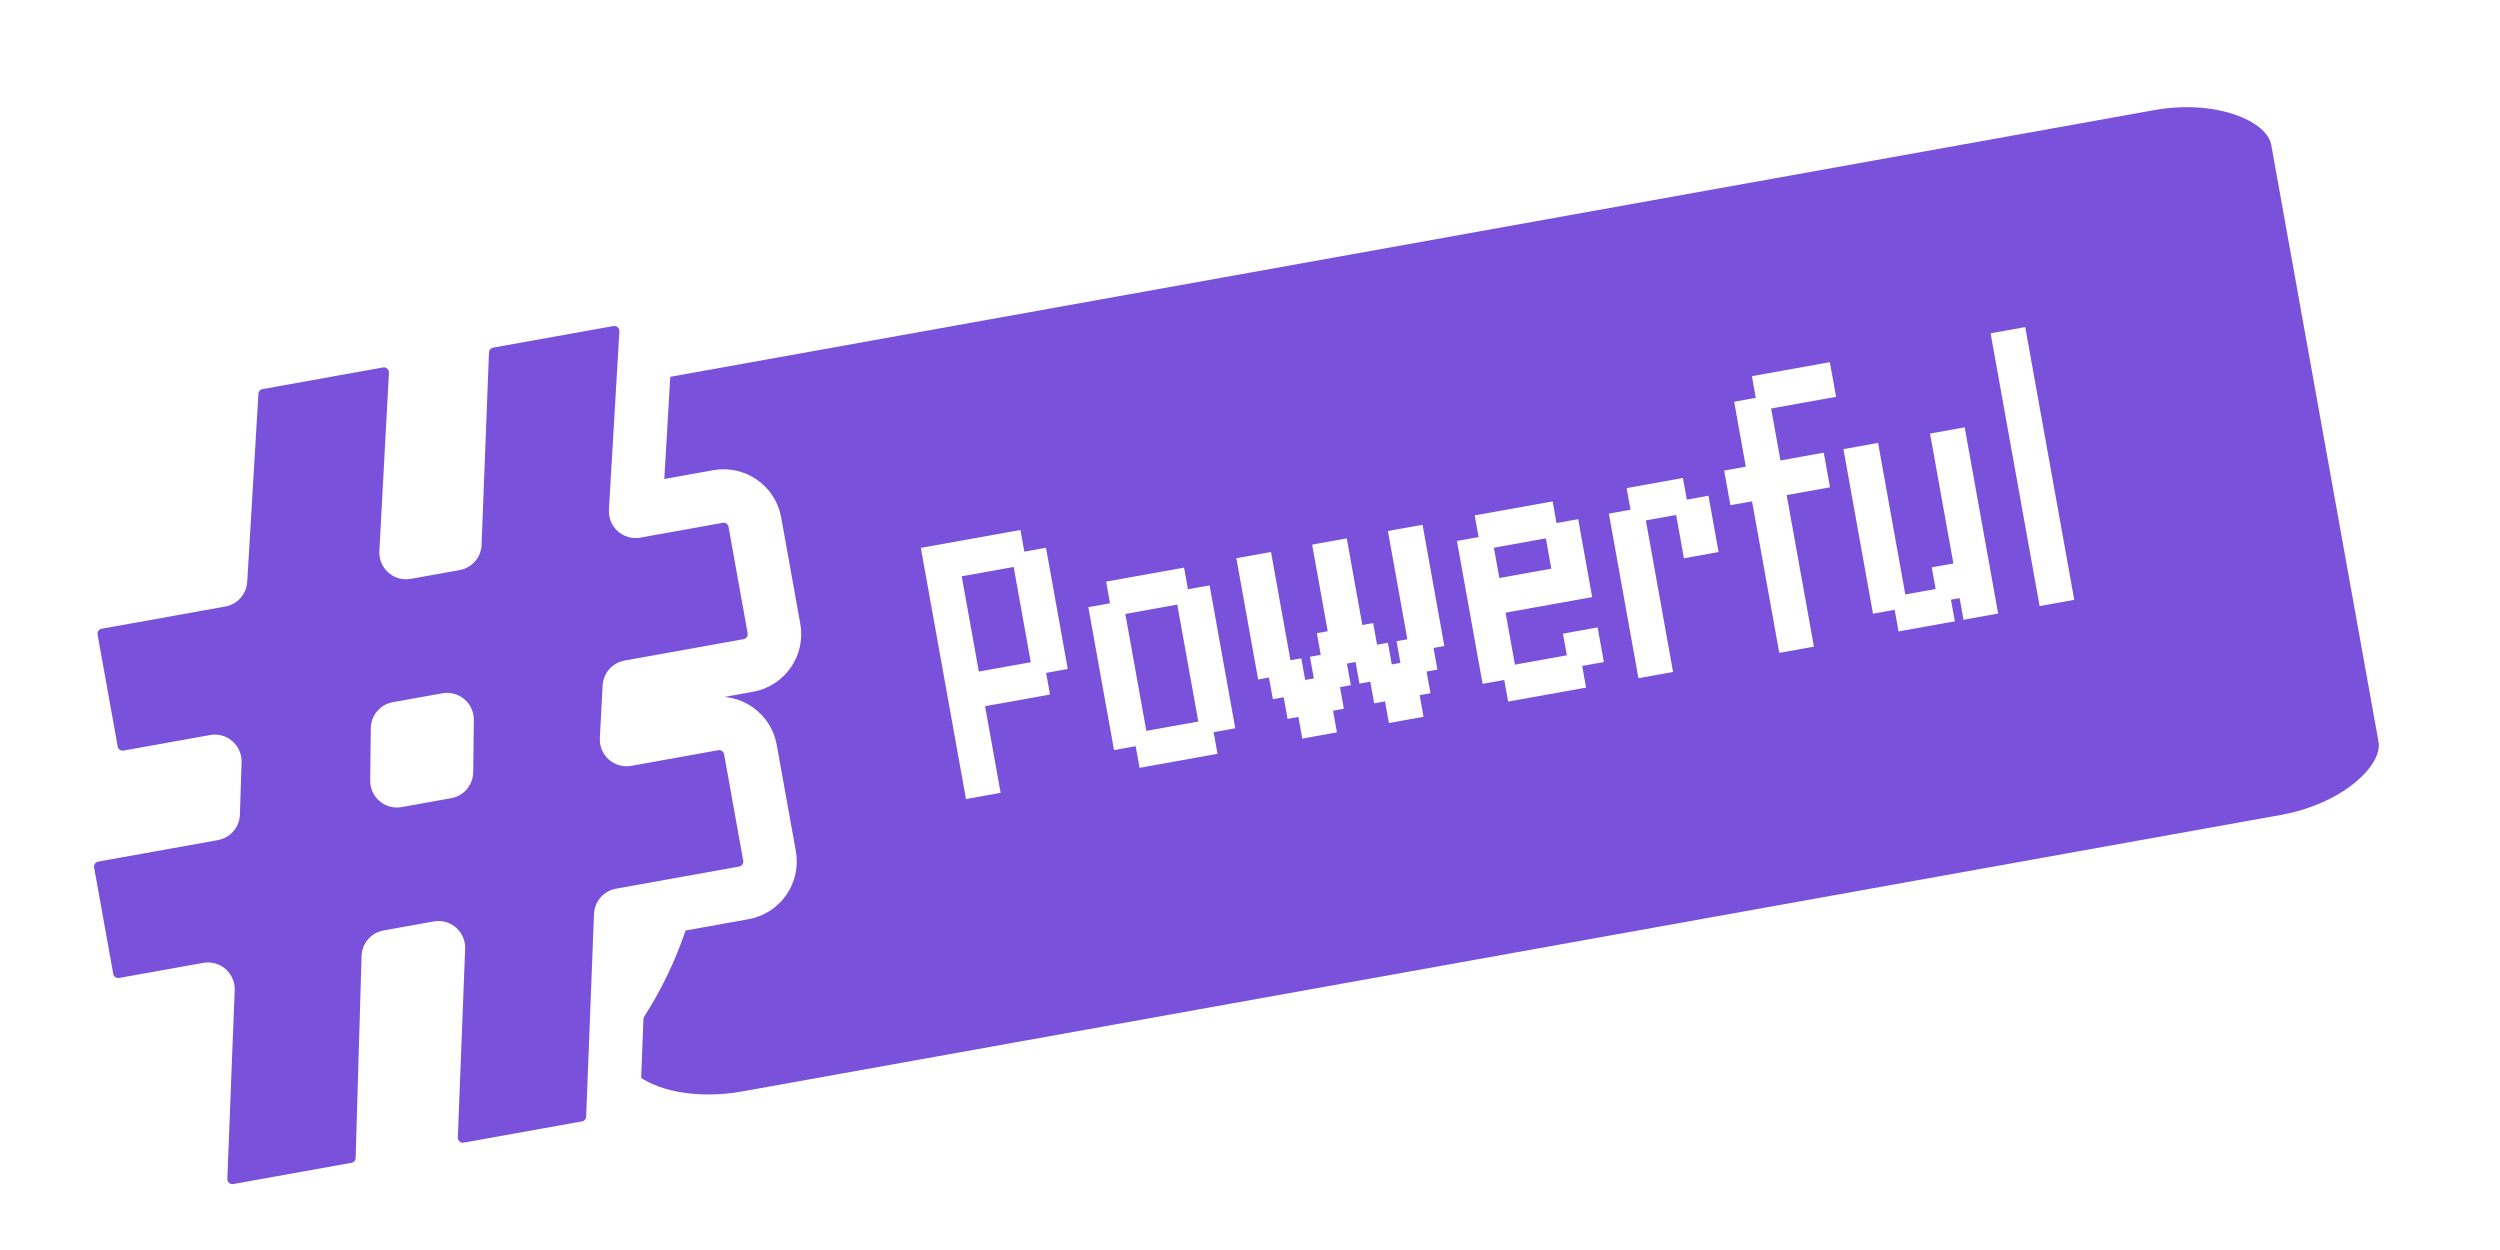 <svg width="108" height="54" viewBox="0 0 108 54" fill="none" xmlns="http://www.w3.org/2000/svg">
<g filter="url(#filter0_d_210_10969)">
<mask id="path-1-outside-1_210_10969" maskUnits="userSpaceOnUse" x="16.124" y="-2.484" width="92.88" height="55.741" fill="black">
<rect fill="white" x="16.124" y="-2.484" width="92.88" height="55.741"/>
<path d="M104.744 31.122C105.169 33.487 102.526 35.964 98.876 36.62L32.456 48.555C29.967 49.003 27.568 48.545 26.156 47.358C24.744 46.17 24.602 44.419 25.697 42.886C30.579 36.039 28.867 26.516 21.907 21.796C20.338 20.69 19.871 19.055 20.78 17.444C21.691 15.84 23.78 14.576 26.27 14.128L92.689 2.193C96.34 1.537 99.679 2.938 100.104 5.303L104.744 31.122Z"/>
</mask>
<path d="M104.744 31.122C105.169 33.487 102.526 35.964 98.876 36.62L32.456 48.555C29.967 49.003 27.568 48.545 26.156 47.358C24.744 46.17 24.602 44.419 25.697 42.886C30.579 36.039 28.867 26.516 21.907 21.796C20.338 20.69 19.871 19.055 20.78 17.444C21.691 15.84 23.78 14.576 26.27 14.128L92.689 2.193C96.34 1.537 99.679 2.938 100.104 5.303L104.744 31.122Z" fill="#7A51DA"/>
<path d="M104.744 31.122L106.734 30.764L104.744 31.122ZM98.876 36.62L98.518 34.63L98.876 36.62ZM32.456 48.555L32.814 50.545L32.456 48.555ZM26.156 47.358L24.855 48.905L24.855 48.905L26.156 47.358ZM20.78 17.444L19.022 16.447L19.02 16.451L20.78 17.444ZM26.27 14.128L26.627 16.118L26.27 14.128ZM92.689 2.193L92.331 0.203L92.689 2.193ZM100.104 5.303L98.114 5.661L100.104 5.303ZM104.744 31.122L102.754 31.48C102.804 31.757 102.719 32.322 101.956 33.036C101.214 33.732 100.012 34.361 98.518 34.63L98.876 36.62L99.233 38.609C101.389 38.222 103.335 37.285 104.72 35.987C106.085 34.708 107.109 32.852 106.734 30.764L104.744 31.122ZM98.876 36.62L98.518 34.63L32.099 46.566L32.456 48.555L32.814 50.545L99.233 38.609L98.876 36.62ZM32.456 48.555L32.099 46.566C29.971 46.948 28.256 46.483 27.457 45.811L26.156 47.358L24.855 48.905C26.879 50.608 29.962 51.057 32.814 50.545L32.456 48.555ZM26.156 47.358L27.457 45.811C27.116 45.524 27.018 45.258 26.998 45.057C26.978 44.841 27.031 44.497 27.342 44.062L25.697 42.886L24.053 41.71C23.269 42.807 22.845 44.106 22.974 45.446C23.105 46.8 23.784 48.005 24.855 48.905L26.156 47.358ZM21.907 21.796L23.072 20.144C22.59 19.804 22.421 19.488 22.368 19.289C22.321 19.112 22.313 18.841 22.541 18.438L20.78 17.444L19.02 16.451C18.338 17.659 18.11 19.01 18.461 20.33C18.806 21.627 19.655 22.682 20.743 23.448L21.907 21.796ZM20.78 17.444L22.539 18.442C23.054 17.533 24.499 16.5 26.627 16.118L26.27 14.128L25.912 12.139C23.061 12.651 20.327 14.146 19.022 16.447L20.78 17.444ZM26.27 14.128L26.627 16.118L93.046 4.182L92.689 2.193L92.331 0.203L25.912 12.139L26.27 14.128ZM92.689 2.193L93.046 4.182C94.541 3.914 95.886 4.086 96.824 4.479C97.788 4.884 98.064 5.383 98.114 5.661L100.104 5.303L102.094 4.946C101.719 2.858 100.113 1.474 98.388 0.751C96.637 0.016 94.488 -0.185 92.331 0.203L92.689 2.193ZM100.104 5.303L98.114 5.661L102.754 31.48L104.744 31.122L106.734 30.764L102.094 4.946L100.104 5.303ZM25.697 42.886L27.344 44.059C32.884 36.288 30.941 25.479 23.042 20.123L21.907 21.796L20.773 23.469C26.793 27.552 28.274 35.789 24.051 41.712L25.697 42.886Z" fill="white" mask="url(#path-1-outside-1_210_10969)"/>
</g>
<path d="M16.342 14.737C17.213 14.581 18.002 15.278 17.955 16.162L17.542 23.87L19.649 23.492L19.97 15.181L19.98 15.061C20.054 14.471 20.505 13.989 21.099 13.882L26.296 12.948C27.171 12.791 27.962 13.493 27.91 14.38L27.459 22.088L31.016 21.449C31.762 21.315 32.476 21.811 32.61 22.558L33.436 27.154C33.57 27.9 33.074 28.614 32.328 28.748L27.186 29.672L27.067 31.947L30.823 31.272C31.57 31.137 32.283 31.634 32.418 32.38L33.244 36.977C33.378 37.724 32.882 38.438 32.135 38.572L26.815 39.528L26.476 48.282C26.451 48.926 25.982 49.467 25.347 49.581L20.239 50.499C19.376 50.654 18.59 49.97 18.624 49.094L18.94 40.943L16.774 41.332L16.518 50.059C16.499 50.708 16.028 51.255 15.389 51.37L10.282 52.288C9.419 52.443 8.634 51.76 8.667 50.883L8.984 42.732L5.349 43.385C4.603 43.519 3.889 43.023 3.755 42.277L2.929 37.679C2.795 36.933 3.291 36.219 4.038 36.085L9.209 35.156L9.281 32.89L5.542 33.562C4.795 33.696 4.082 33.199 3.947 32.453L3.079 27.619C2.945 26.873 3.441 26.159 4.187 26.025L9.527 25.066L10.011 16.942L10.023 16.824C10.108 16.245 10.554 15.777 11.139 15.672L16.342 14.737ZM17.147 33.729L19.288 33.345L19.314 31.087L17.173 31.471L17.147 33.729Z" fill="#7A51DA" stroke="white" stroke-width="2.31" stroke-linejoin="round"/>
<path d="M41.73 34.519C41.73 34.519 41.717 34.443 41.69 34.292L41.596 33.77L41.502 33.248L41.461 33.022L41.687 32.981L42.21 32.888L42.732 32.794L42.958 32.753C42.958 32.753 42.971 32.828 42.998 32.979L43.092 33.501L43.186 34.024L43.227 34.25C43.227 34.25 43.151 34.263 43.001 34.29L42.479 34.384L41.956 34.478L41.73 34.519ZM41.562 33.583C41.562 33.583 41.549 33.508 41.522 33.357L41.428 32.835L41.334 32.313L41.293 32.087L41.519 32.046L42.042 31.952L42.564 31.858L42.79 31.818C42.79 31.818 42.803 31.893 42.83 32.044L42.924 32.566L43.018 33.088L43.059 33.314C43.059 33.314 42.983 33.328 42.833 33.355L42.31 33.449L41.788 33.543L41.562 33.583ZM41.394 32.648C41.394 32.648 41.381 32.573 41.353 32.422L41.26 31.9L41.166 31.378L41.125 31.151L41.351 31.111L41.873 31.017L42.396 30.923L42.622 30.883C42.622 30.883 42.635 30.958 42.662 31.109L42.756 31.631L42.85 32.153L42.891 32.379C42.891 32.379 42.815 32.393 42.665 32.42L42.142 32.514L41.62 32.607L41.394 32.648ZM41.226 31.713C41.226 31.713 41.212 31.637 41.185 31.487L41.092 30.964L40.998 30.442L40.957 30.216L41.183 30.175L41.705 30.082L42.228 29.988L42.454 29.947C42.454 29.947 42.467 30.023 42.494 30.173L42.588 30.695L42.682 31.218L42.723 31.444C42.723 31.444 42.647 31.457 42.496 31.484L41.974 31.578L41.452 31.672L41.226 31.713ZM41.058 30.777C41.058 30.777 41.044 30.702 41.017 30.551L40.923 30.029L40.83 29.507L40.789 29.281L41.015 29.24L41.537 29.146L42.059 29.052L42.286 29.012C42.286 29.012 42.299 29.087 42.326 29.238L42.42 29.76L42.514 30.282L42.554 30.508C42.554 30.508 42.479 30.522 42.328 30.549L41.806 30.643L41.284 30.737L41.058 30.777ZM41.993 30.609C41.993 30.609 41.98 30.534 41.953 30.383L41.859 29.861L41.765 29.339L41.724 29.113L41.95 29.072L42.473 28.978L42.995 28.884L43.221 28.844C43.221 28.844 43.234 28.919 43.261 29.07L43.355 29.592L43.449 30.114L43.49 30.34C43.49 30.34 43.414 30.354 43.264 30.381L42.742 30.475L42.219 30.569L41.993 30.609ZM42.929 30.441C42.929 30.441 42.915 30.366 42.888 30.215L42.794 29.693L42.7 29.171L42.66 28.945L42.886 28.904L43.408 28.81L43.93 28.716L44.156 28.676C44.156 28.676 44.17 28.751 44.197 28.902L44.291 29.424L44.385 29.946L44.425 30.172C44.425 30.172 44.35 30.186 44.199 30.213L43.677 30.307L43.155 30.401L42.929 30.441ZM43.864 30.273C43.864 30.273 43.85 30.198 43.823 30.047L43.73 29.525L43.636 29.003L43.595 28.777L43.821 28.736L44.343 28.642L44.865 28.548L45.092 28.508C45.092 28.508 45.105 28.583 45.132 28.734L45.226 29.256L45.32 29.778L45.36 30.004C45.36 30.004 45.285 30.018 45.134 30.045L44.612 30.139L44.09 30.233L43.864 30.273ZM40.89 29.842C40.89 29.842 40.876 29.767 40.849 29.616L40.755 29.094L40.662 28.572L40.621 28.346L40.847 28.305L41.369 28.211L41.892 28.117L42.117 28.077C42.117 28.077 42.131 28.152 42.158 28.303L42.252 28.825L42.346 29.347L42.386 29.573C42.386 29.573 42.311 29.587 42.16 29.614L41.638 29.708L41.116 29.801L40.89 29.842ZM44.631 29.17C44.631 29.17 44.618 29.094 44.59 28.944L44.497 28.422L44.403 27.899L44.362 27.673L44.588 27.633L45.111 27.539L45.633 27.445L45.859 27.404C45.859 27.404 45.872 27.48 45.899 27.63L45.993 28.153L46.087 28.675L46.128 28.901C46.128 28.901 46.052 28.914 45.902 28.941L45.379 29.035L44.857 29.129L44.631 29.17ZM40.722 28.907C40.722 28.907 40.708 28.831 40.681 28.681L40.587 28.159L40.493 27.636L40.453 27.41L40.679 27.37L41.201 27.276L41.723 27.182L41.949 27.141C41.949 27.141 41.963 27.217 41.99 27.367L42.084 27.89L42.178 28.412L42.218 28.638C42.218 28.638 42.143 28.651 41.992 28.678L41.47 28.772L40.948 28.866L40.722 28.907ZM44.463 28.234C44.463 28.234 44.45 28.159 44.422 28.008L44.329 27.486L44.235 26.964L44.194 26.738L44.42 26.697L44.942 26.604L45.465 26.51L45.691 26.469C45.691 26.469 45.704 26.544 45.731 26.695L45.825 27.217L45.919 27.739L45.96 27.965C45.96 27.965 45.884 27.979 45.733 28.006L45.211 28.1L44.689 28.194L44.463 28.234ZM40.554 27.971C40.554 27.971 40.54 27.896 40.513 27.745L40.419 27.223L40.325 26.701L40.285 26.475L40.511 26.434L41.033 26.34L41.555 26.247L41.781 26.206C41.781 26.206 41.795 26.281 41.822 26.432L41.916 26.954L42.01 27.477L42.05 27.703C42.05 27.703 41.975 27.716 41.824 27.743L41.302 27.837L40.78 27.931L40.554 27.971ZM44.295 27.299C44.295 27.299 44.282 27.224 44.254 27.073L44.16 26.551L44.067 26.029L44.026 25.803L44.252 25.762L44.774 25.668L45.297 25.574L45.523 25.534C45.523 25.534 45.536 25.609 45.563 25.76L45.657 26.282L45.751 26.804L45.791 27.03C45.791 27.03 45.716 27.044 45.566 27.071L45.043 27.165L44.521 27.259L44.295 27.299ZM40.386 27.036C40.386 27.036 40.372 26.961 40.345 26.81L40.251 26.288L40.157 25.766L40.117 25.54L40.343 25.499L40.865 25.405L41.387 25.311L41.613 25.271C41.613 25.271 41.627 25.346 41.654 25.497L41.748 26.019L41.842 26.541L41.882 26.767C41.882 26.767 41.807 26.781 41.656 26.808L41.134 26.902L40.612 26.995L40.386 27.036ZM44.127 26.364C44.127 26.364 44.113 26.288 44.086 26.138L43.992 25.616L43.899 25.093L43.858 24.867L44.084 24.827L44.606 24.733L45.129 24.639L45.355 24.598C45.355 24.598 45.368 24.674 45.395 24.824L45.489 25.347L45.583 25.869L45.623 26.095C45.623 26.095 45.548 26.108 45.397 26.136L44.875 26.229L44.353 26.323L44.127 26.364ZM40.218 26.101C40.218 26.101 40.204 26.026 40.177 25.875L40.083 25.353L39.989 24.83L39.949 24.604L40.175 24.564L40.697 24.47L41.219 24.376L41.445 24.335C41.445 24.335 41.459 24.411 41.486 24.561L41.58 25.084L41.673 25.606L41.714 25.832C41.714 25.832 41.639 25.845 41.488 25.872L40.966 25.966L40.444 26.06L40.218 26.101ZM43.959 25.428C43.959 25.428 43.945 25.353 43.918 25.203L43.824 24.68L43.73 24.158L43.69 23.932L43.916 23.891L44.438 23.798L44.96 23.704L45.186 23.663C45.186 23.663 45.2 23.738 45.227 23.889L45.321 24.411L45.415 24.934L45.455 25.16C45.455 25.16 45.38 25.173 45.229 25.2L44.707 25.294L44.185 25.388L43.959 25.428ZM40.05 25.166C40.05 25.166 40.036 25.09 40.009 24.939L39.915 24.417L39.821 23.895L39.781 23.669L40.007 23.628L40.529 23.535L41.051 23.441L41.277 23.4C41.277 23.4 41.291 23.475 41.318 23.626L41.412 24.148L41.505 24.671L41.546 24.897C41.546 24.897 41.471 24.91 41.32 24.937L40.798 25.031L40.276 25.125L40.05 25.166ZM40.985 24.997C40.985 24.997 40.971 24.922 40.944 24.771L40.85 24.249L40.757 23.727L40.716 23.501L40.942 23.46L41.464 23.366L41.986 23.273L42.212 23.232C42.212 23.232 42.226 23.307 42.253 23.458L42.347 23.98L42.441 24.503L42.481 24.729C42.481 24.729 42.406 24.742 42.255 24.769L41.733 24.863L41.211 24.957L40.985 24.997ZM41.92 24.829C41.92 24.829 41.907 24.754 41.88 24.603L41.786 24.081L41.692 23.559L41.651 23.333L41.877 23.292L42.4 23.198L42.922 23.105L43.148 23.064C43.148 23.064 43.161 23.139 43.188 23.29L43.282 23.812L43.376 24.334L43.417 24.56C43.417 24.56 43.341 24.574 43.191 24.601L42.668 24.695L42.146 24.789L41.92 24.829ZM42.855 24.661C42.855 24.661 42.842 24.586 42.815 24.435L42.721 23.913L42.627 23.391L42.587 23.165L42.813 23.124L43.335 23.03L43.857 22.936L44.083 22.896C44.083 22.896 44.097 22.971 44.124 23.122L44.218 23.644L44.311 24.166L44.352 24.392C44.352 24.392 44.277 24.406 44.126 24.433L43.604 24.527L43.081 24.621L42.855 24.661ZM49.229 33.171C49.229 33.171 49.216 33.096 49.189 32.945L49.095 32.423L49.001 31.901L48.961 31.674L49.187 31.634L49.709 31.54L50.231 31.446L50.457 31.405C50.457 31.405 50.471 31.481 50.498 31.632L50.591 32.154L50.685 32.676L50.726 32.902C50.726 32.902 50.651 32.916 50.5 32.943L49.978 33.036L49.455 33.13L49.229 33.171ZM50.165 33.003C50.165 33.003 50.151 32.928 50.124 32.777L50.03 32.255L49.936 31.732L49.896 31.506L50.122 31.466L50.644 31.372L51.166 31.278L51.392 31.238C51.392 31.238 51.406 31.313 51.433 31.463L51.527 31.986L51.621 32.508L51.661 32.734C51.661 32.734 51.586 32.748 51.435 32.775L50.913 32.868L50.391 32.962L50.165 33.003ZM51.1 32.835C51.1 32.835 51.087 32.76 51.059 32.609L50.966 32.087L50.872 31.564L50.831 31.338L51.057 31.298L51.579 31.204L52.102 31.11L52.328 31.069C52.328 31.069 52.341 31.145 52.368 31.295L52.462 31.818L52.556 32.34L52.596 32.566C52.596 32.566 52.521 32.579 52.37 32.606L51.848 32.7L51.326 32.794L51.1 32.835ZM48.126 32.404C48.126 32.404 48.112 32.328 48.085 32.178L47.992 31.655L47.898 31.133L47.857 30.907L48.083 30.867L48.605 30.773L49.128 30.679L49.354 30.638C49.354 30.638 49.367 30.714 49.394 30.864L49.488 31.387L49.582 31.909L49.623 32.135C49.623 32.135 49.547 32.148 49.397 32.175L48.874 32.269L48.352 32.363L48.126 32.404ZM51.867 31.731C51.867 31.731 51.854 31.656 51.827 31.505L51.733 30.983L51.639 30.461L51.598 30.235L51.824 30.194L52.347 30.101L52.869 30.007L53.095 29.966C53.095 29.966 53.108 30.041 53.135 30.192L53.229 30.714L53.323 31.236L53.364 31.462C53.364 31.462 53.288 31.476 53.138 31.503L52.615 31.597L52.093 31.691L51.867 31.731ZM47.958 31.468C47.958 31.468 47.944 31.393 47.917 31.242L47.824 30.72L47.73 30.198L47.689 29.972L47.915 29.931L48.437 29.837L48.959 29.744L49.185 29.703C49.185 29.703 49.199 29.778 49.226 29.929L49.32 30.451L49.414 30.974L49.454 31.2C49.454 31.2 49.379 31.213 49.228 31.24L48.706 31.334L48.184 31.428L47.958 31.468ZM51.699 30.796C51.699 30.796 51.686 30.721 51.659 30.57L51.565 30.048L51.471 29.526L51.43 29.3L51.656 29.259L52.178 29.165L52.701 29.071L52.927 29.031C52.927 29.031 52.94 29.106 52.967 29.257L53.061 29.779L53.155 30.301L53.196 30.527C53.196 30.527 53.12 30.541 52.97 30.568L52.447 30.662L51.925 30.756L51.699 30.796ZM47.79 30.533C47.79 30.533 47.776 30.458 47.749 30.307L47.655 29.785L47.562 29.263L47.521 29.037L47.747 28.996L48.269 28.902L48.791 28.808L49.017 28.768C49.017 28.768 49.031 28.843 49.058 28.994L49.152 29.516L49.246 30.038L49.286 30.264C49.286 30.264 49.211 30.278 49.06 30.305L48.538 30.399L48.016 30.492L47.79 30.533ZM51.531 29.861C51.531 29.861 51.518 29.785 51.49 29.635L51.397 29.113L51.303 28.59L51.262 28.364L51.488 28.324L52.01 28.23L52.533 28.136L52.759 28.095C52.759 28.095 52.772 28.171 52.799 28.321L52.893 28.844L52.987 29.366L53.028 29.592C53.028 29.592 52.952 29.605 52.802 29.633L52.279 29.726L51.757 29.82L51.531 29.861ZM47.622 29.598C47.622 29.598 47.608 29.523 47.581 29.372L47.487 28.85L47.394 28.327L47.353 28.101L47.579 28.061L48.101 27.967L48.623 27.873L48.849 27.832C48.849 27.832 48.863 27.908 48.89 28.058L48.984 28.581L49.078 29.103L49.118 29.329C49.118 29.329 49.043 29.342 48.892 29.369L48.37 29.463L47.848 29.557L47.622 29.598ZM51.363 28.925C51.363 28.925 51.349 28.85 51.322 28.7L51.229 28.177L51.135 27.655L51.094 27.429L51.32 27.388L51.842 27.295L52.365 27.201L52.591 27.16C52.591 27.16 52.604 27.235 52.631 27.386L52.725 27.908L52.819 28.43L52.859 28.657C52.859 28.657 52.784 28.67 52.633 28.697L52.111 28.791L51.589 28.885L51.363 28.925ZM47.454 28.663C47.454 28.663 47.44 28.587 47.413 28.436L47.319 27.914L47.225 27.392L47.185 27.166L47.411 27.125L47.933 27.032L48.455 26.938L48.681 26.897C48.681 26.897 48.695 26.972 48.722 27.123L48.816 27.645L48.91 28.168L48.95 28.394C48.95 28.394 48.875 28.407 48.724 28.434L48.202 28.528L47.68 28.622L47.454 28.663ZM51.195 27.99C51.195 27.99 51.181 27.915 51.154 27.764L51.06 27.242L50.967 26.72L50.926 26.494L51.152 26.453L51.674 26.359L52.197 26.265L52.422 26.225C52.422 26.225 52.436 26.3 52.463 26.451L52.557 26.973L52.651 27.495L52.691 27.721C52.691 27.721 52.616 27.735 52.465 27.762L51.943 27.856L51.421 27.95L51.195 27.99ZM47.286 27.727C47.286 27.727 47.272 27.652 47.245 27.501L47.151 26.979L47.057 26.457L47.017 26.231L47.243 26.19L47.765 26.096L48.287 26.002L48.513 25.962C48.513 25.962 48.527 26.037 48.554 26.188L48.648 26.71L48.742 27.232L48.782 27.458C48.782 27.458 48.707 27.472 48.556 27.499L48.034 27.593L47.512 27.687L47.286 27.727ZM51.027 27.055C51.027 27.055 51.013 26.98 50.986 26.829L50.892 26.307L50.799 25.784L50.758 25.558L50.984 25.518L51.506 25.424L52.028 25.33L52.254 25.29C52.254 25.29 52.268 25.365 52.295 25.515L52.389 26.038L52.483 26.56L52.523 26.786C52.523 26.786 52.448 26.799 52.297 26.827L51.775 26.92L51.253 27.014L51.027 27.055ZM48.053 26.624C48.053 26.624 48.039 26.549 48.012 26.398L47.918 25.876L47.825 25.353L47.784 25.127L48.01 25.087L48.532 24.993L49.054 24.899L49.28 24.858C49.28 24.858 49.294 24.934 49.321 25.084L49.415 25.607L49.509 26.129L49.549 26.355C49.549 26.355 49.474 26.368 49.323 26.395L48.801 26.489L48.279 26.583L48.053 26.624ZM48.988 26.456C48.988 26.456 48.975 26.38 48.948 26.23L48.854 25.707L48.76 25.185L48.719 24.959L48.945 24.919L49.468 24.825L49.99 24.731L50.216 24.69C50.216 24.69 50.229 24.766 50.256 24.916L50.35 25.439L50.444 25.961L50.485 26.187C50.485 26.187 50.409 26.2 50.259 26.227L49.736 26.321L49.214 26.415L48.988 26.456ZM49.923 26.288C49.923 26.288 49.91 26.212 49.883 26.062L49.789 25.539L49.695 25.017L49.655 24.791L49.881 24.751L50.403 24.657L50.925 24.563L51.151 24.522C51.151 24.522 51.165 24.598 51.192 24.748L51.285 25.27L51.379 25.793L51.42 26.019C51.42 26.019 51.345 26.032 51.194 26.059L50.672 26.153L50.15 26.247L49.923 26.288ZM56.259 31.908C56.259 31.908 56.245 31.832 56.218 31.682L56.125 31.16L56.031 30.637L55.99 30.411L56.216 30.371L56.738 30.277L57.261 30.183L57.487 30.142C57.487 30.142 57.5 30.218 57.527 30.368L57.621 30.89L57.715 31.413L57.755 31.639C57.755 31.639 57.68 31.652 57.529 31.679L57.007 31.773L56.485 31.867L56.259 31.908ZM60 31.235C60 31.235 59.987 31.16 59.96 31.009L59.866 30.487L59.772 29.965L59.731 29.739L59.957 29.698L60.48 29.605L61.002 29.511L61.228 29.47C61.228 29.47 61.241 29.545 61.268 29.696L61.362 30.218L61.456 30.741L61.497 30.966C61.497 30.966 61.421 30.98 61.271 31.007L60.748 31.101L60.226 31.195L60 31.235ZM55.623 31.056C55.623 31.056 55.61 30.981 55.583 30.83L55.489 30.308L55.395 29.786L55.354 29.56L55.58 29.519L56.103 29.425L56.625 29.332L56.851 29.291C56.851 29.291 56.864 29.366 56.892 29.517L56.985 30.039L57.079 30.561L57.12 30.788C57.12 30.788 57.044 30.801 56.894 30.828L56.372 30.922L55.849 31.016L55.623 31.056ZM56.559 30.888C56.559 30.888 56.545 30.813 56.518 30.662L56.424 30.14L56.33 29.618L56.29 29.392L56.516 29.351L57.038 29.257L57.56 29.164L57.786 29.123C57.786 29.123 57.8 29.198 57.827 29.349L57.921 29.871L58.014 30.393L58.055 30.619C58.055 30.619 57.98 30.633 57.829 30.66L57.307 30.754L56.785 30.848L56.559 30.888ZM59.364 30.384C59.364 30.384 59.351 30.309 59.324 30.158L59.23 29.636L59.136 29.114L59.096 28.888L59.322 28.847L59.844 28.753L60.366 28.659L60.592 28.619C60.592 28.619 60.606 28.694 60.633 28.845L60.727 29.367L60.82 29.889L60.861 30.115C60.861 30.115 60.786 30.129 60.635 30.156L60.113 30.25L59.591 30.343L59.364 30.384ZM60.3 30.216C60.3 30.216 60.286 30.141 60.259 29.99L60.165 29.468L60.072 28.946L60.031 28.72L60.257 28.679L60.779 28.585L61.301 28.491L61.527 28.451C61.527 28.451 61.541 28.526 61.568 28.677L61.662 29.199L61.756 29.721L61.796 29.947C61.796 29.947 61.721 29.961 61.57 29.988L61.048 30.082L60.526 30.175L60.3 30.216ZM54.988 30.205C54.988 30.205 54.974 30.13 54.947 29.979L54.853 29.457L54.759 28.935L54.719 28.709L54.945 28.668L55.467 28.574L55.989 28.48L56.215 28.44C56.215 28.44 56.229 28.515 56.256 28.666L56.35 29.188L56.443 29.71L56.484 29.936C56.484 29.936 56.409 29.95 56.258 29.977L55.736 30.071L55.214 30.165L54.988 30.205ZM56.858 29.869C56.858 29.869 56.845 29.794 56.818 29.643L56.724 29.121L56.63 28.599L56.589 28.372L56.815 28.332L57.337 28.238L57.86 28.144L58.086 28.104C58.086 28.104 58.099 28.179 58.126 28.33L58.22 28.852L58.314 29.374L58.355 29.6C58.355 29.6 58.279 29.614 58.129 29.641L57.606 29.735L57.084 29.828L56.858 29.869ZM58.729 29.533C58.729 29.533 58.715 29.457 58.688 29.307L58.594 28.785L58.501 28.262L58.46 28.036L58.686 27.996L59.208 27.902L59.73 27.808L59.956 27.767C59.956 27.767 59.97 27.843 59.997 27.994L60.091 28.516L60.185 29.038L60.225 29.264C60.225 29.264 60.15 29.277 59.999 29.305L59.477 29.398L58.955 29.492L58.729 29.533ZM60.599 29.197C60.599 29.197 60.586 29.121 60.559 28.971L60.465 28.448L60.371 27.926L60.331 27.7L60.556 27.66L61.079 27.566L61.601 27.472L61.827 27.431C61.827 27.431 61.84 27.507 61.868 27.657L61.961 28.18L62.055 28.702L62.096 28.928C62.096 28.928 62.021 28.941 61.87 28.968L61.348 29.062L60.825 29.156L60.599 29.197ZM54.352 29.354C54.352 29.354 54.338 29.279 54.311 29.128L54.217 28.606L54.123 28.084L54.083 27.857L54.309 27.817L54.831 27.723L55.353 27.629L55.579 27.588C55.579 27.588 55.593 27.664 55.62 27.814L55.714 28.337L55.808 28.859L55.848 29.085C55.848 29.085 55.773 29.099 55.622 29.126L55.1 29.22L54.578 29.313L54.352 29.354ZM57.158 28.85C57.158 28.85 57.144 28.774 57.117 28.624L57.023 28.101L56.929 27.579L56.889 27.353L57.115 27.313L57.637 27.219L58.159 27.125L58.385 27.084C58.385 27.084 58.399 27.16 58.426 27.31L58.52 27.832L58.614 28.355L58.654 28.581C58.654 28.581 58.579 28.594 58.428 28.621L57.906 28.715L57.384 28.809L57.158 28.85ZM58.093 28.682C58.093 28.682 58.08 28.606 58.053 28.456L57.959 27.933L57.865 27.411L57.824 27.185L58.05 27.145L58.572 27.051L59.095 26.957L59.321 26.916C59.321 26.916 59.334 26.991 59.361 27.142L59.455 27.664L59.549 28.187L59.59 28.413C59.59 28.413 59.514 28.426 59.364 28.453L58.841 28.547L58.319 28.641L58.093 28.682ZM60.899 28.177C60.899 28.177 60.885 28.102 60.858 27.951L60.764 27.429L60.671 26.907L60.63 26.681L60.856 26.64L61.378 26.546L61.901 26.453L62.127 26.412C62.127 26.412 62.14 26.487 62.167 26.638L62.261 27.16L62.355 27.682L62.395 27.909C62.395 27.909 62.32 27.922 62.169 27.949L61.647 28.043L61.125 28.137L60.899 28.177ZM54.184 28.419C54.184 28.419 54.17 28.343 54.143 28.193L54.049 27.67L53.956 27.148L53.915 26.922L54.141 26.881L54.663 26.788L55.185 26.694L55.411 26.653C55.411 26.653 55.425 26.729 55.452 26.879L55.546 27.401L55.64 27.924L55.68 28.15C55.68 28.15 55.605 28.163 55.454 28.19L54.932 28.284L54.41 28.378L54.184 28.419ZM57.457 27.83C57.457 27.83 57.444 27.755 57.417 27.604L57.323 27.082L57.229 26.56L57.188 26.334L57.414 26.293L57.937 26.199L58.459 26.105L58.685 26.065C58.685 26.065 58.698 26.14 58.725 26.291L58.819 26.813L58.913 27.335L58.954 27.561C58.954 27.561 58.879 27.575 58.728 27.602L58.206 27.696L57.683 27.79L57.457 27.83ZM60.731 27.242C60.731 27.242 60.717 27.167 60.69 27.016L60.596 26.494L60.503 25.972L60.462 25.746L60.688 25.705L61.21 25.611L61.732 25.517L61.959 25.477C61.959 25.477 61.972 25.552 61.999 25.703L62.093 26.225L62.187 26.747L62.227 26.973C62.227 26.973 62.152 26.987 62.001 27.014L61.479 27.108L60.957 27.201L60.731 27.242ZM54.016 27.483C54.016 27.483 54.002 27.408 53.975 27.257L53.881 26.735L53.787 26.213L53.747 25.987L53.973 25.946L54.495 25.852L55.017 25.759L55.243 25.718C55.243 25.718 55.257 25.793 55.284 25.944L55.378 26.466L55.472 26.988L55.512 27.214C55.512 27.214 55.437 27.228 55.286 27.255L54.764 27.349L54.242 27.443L54.016 27.483ZM57.289 26.895C57.289 26.895 57.276 26.82 57.249 26.669L57.155 26.147L57.061 25.625L57.02 25.398L57.246 25.358L57.769 25.264L58.291 25.17L58.517 25.13C58.517 25.13 58.53 25.205 58.557 25.356L58.651 25.878L58.745 26.4L58.786 26.626C58.786 26.626 58.71 26.64 58.56 26.667L58.038 26.761L57.515 26.854L57.289 26.895ZM60.563 26.307C60.563 26.307 60.549 26.231 60.522 26.081L60.428 25.558L60.334 25.036L60.294 24.81L60.52 24.77L61.042 24.676L61.564 24.582L61.79 24.541C61.79 24.541 61.804 24.617 61.831 24.767L61.925 25.29L62.019 25.812L62.059 26.038C62.059 26.038 61.984 26.051 61.833 26.078L61.311 26.172L60.789 26.266L60.563 26.307ZM53.848 26.548C53.848 26.548 53.834 26.473 53.807 26.322L53.713 25.8L53.619 25.277L53.579 25.052L53.805 25.011L54.327 24.917L54.849 24.823L55.075 24.783C55.075 24.783 55.089 24.858 55.116 25.009L55.21 25.531L55.303 26.053L55.344 26.279C55.344 26.279 55.269 26.293 55.118 26.32L54.596 26.413L54.074 26.507L53.848 26.548ZM57.121 25.96C57.121 25.96 57.108 25.884 57.081 25.734L56.987 25.212L56.893 24.689L56.852 24.463L57.078 24.423L57.6 24.329L58.123 24.235L58.349 24.194C58.349 24.194 58.362 24.27 58.389 24.42L58.483 24.943L58.577 25.465L58.618 25.691C58.618 25.691 58.542 25.704 58.392 25.731L57.869 25.825L57.347 25.919L57.121 25.96ZM60.395 25.372C60.395 25.372 60.381 25.296 60.354 25.145L60.26 24.623L60.166 24.101L60.126 23.875L60.352 23.834L60.874 23.741L61.396 23.647L61.622 23.606C61.622 23.606 61.636 23.681 61.663 23.832L61.757 24.354L61.851 24.877L61.891 25.102C61.891 25.102 61.816 25.116 61.665 25.143L61.143 25.237L60.621 25.331L60.395 25.372ZM53.679 25.613C53.679 25.613 53.666 25.537 53.639 25.387L53.545 24.864L53.451 24.342L53.411 24.116L53.637 24.076L54.159 23.982L54.681 23.888L54.907 23.847C54.907 23.847 54.921 23.923 54.948 24.073L55.042 24.596L55.135 25.118L55.176 25.344C55.176 25.344 55.101 25.357 54.95 25.384L54.428 25.478L53.906 25.572L53.679 25.613ZM56.953 25.024C56.953 25.024 56.94 24.949 56.913 24.798L56.819 24.276L56.725 23.754L56.684 23.528L56.91 23.487L57.432 23.393L57.955 23.3L58.181 23.259C58.181 23.259 58.194 23.334 58.221 23.485L58.315 24.007L58.409 24.529L58.45 24.756C58.45 24.756 58.374 24.769 58.224 24.796L57.701 24.89L57.179 24.984L56.953 25.024ZM60.227 24.436C60.227 24.436 60.213 24.361 60.186 24.21L60.092 23.688L59.998 23.166L59.958 22.94L60.184 22.899L60.706 22.805L61.228 22.711L61.454 22.671C61.454 22.671 61.468 22.746 61.495 22.897L61.589 23.419L61.682 23.941L61.723 24.167C61.723 24.167 61.648 24.181 61.497 24.208L60.975 24.302L60.453 24.395L60.227 24.436ZM65.152 30.31C65.152 30.31 65.138 30.234 65.111 30.084L65.017 29.561L64.924 29.039L64.883 28.813L65.109 28.773L65.631 28.679L66.153 28.585L66.379 28.544C66.379 28.544 66.393 28.62 66.42 28.77L66.514 29.293L66.608 29.815L66.648 30.041C66.648 30.041 66.573 30.054 66.422 30.081L65.9 30.175L65.378 30.269L65.152 30.31ZM66.087 30.142C66.087 30.142 66.074 30.066 66.047 29.916L65.953 29.393L65.859 28.871L65.818 28.645L66.044 28.605L66.567 28.511L67.089 28.417L67.315 28.376C67.315 28.376 67.328 28.451 67.356 28.602L67.449 29.124L67.543 29.647L67.584 29.873C67.584 29.873 67.508 29.886 67.358 29.913L66.835 30.007L66.313 30.101L66.087 30.142ZM67.023 29.974C67.023 29.974 67.009 29.898 66.982 29.747L66.888 29.225L66.794 28.703L66.754 28.477L66.98 28.436L67.502 28.343L68.024 28.249L68.25 28.208C68.25 28.208 68.264 28.283 68.291 28.434L68.385 28.956L68.478 29.479L68.519 29.705C68.519 29.705 68.444 29.718 68.293 29.745L67.771 29.839L67.249 29.933L67.023 29.974ZM64.049 29.542C64.049 29.542 64.035 29.467 64.008 29.316L63.914 28.794L63.82 28.272L63.78 28.046L64.006 28.005L64.528 27.912L65.05 27.818L65.276 27.777C65.276 27.777 65.29 27.852 65.317 28.003L65.411 28.525L65.504 29.047L65.545 29.273C65.545 29.273 65.47 29.287 65.319 29.314L64.797 29.408L64.275 29.502L64.049 29.542ZM67.79 28.87C67.79 28.87 67.776 28.795 67.749 28.644L67.655 28.122L67.561 27.6L67.521 27.374L67.747 27.333L68.269 27.239L68.791 27.145L69.017 27.105C69.017 27.105 69.031 27.18 69.058 27.331L69.152 27.853L69.246 28.375L69.286 28.601C69.286 28.601 69.211 28.615 69.06 28.642L68.538 28.736L68.016 28.829L67.79 28.87ZM63.88 28.607C63.88 28.607 63.867 28.532 63.84 28.381L63.746 27.859L63.652 27.337L63.612 27.111L63.838 27.07L64.36 26.976L64.882 26.882L65.108 26.842C65.108 26.842 65.122 26.917 65.149 27.068L65.243 27.59L65.336 28.112L65.377 28.338C65.377 28.338 65.302 28.352 65.151 28.379L64.629 28.473L64.106 28.567L63.88 28.607ZM63.712 27.672C63.712 27.672 63.699 27.596 63.672 27.446L63.578 26.924L63.484 26.401L63.444 26.175L63.669 26.135L64.192 26.041L64.714 25.947L64.94 25.906C64.94 25.906 64.954 25.982 64.981 26.132L65.075 26.655L65.168 27.177L65.209 27.403C65.209 27.403 65.134 27.416 64.983 27.444L64.461 27.537L63.938 27.631L63.712 27.672ZM63.544 26.736C63.544 26.736 63.531 26.661 63.504 26.511L63.41 25.988L63.316 25.466L63.275 25.24L63.502 25.199L64.024 25.105L64.546 25.012L64.772 24.971C64.772 24.971 64.785 25.046 64.812 25.197L64.906 25.719L65 26.241L65.041 26.468C65.041 26.468 64.966 26.481 64.815 26.508L64.293 26.602L63.77 26.696L63.544 26.736ZM64.48 26.568C64.48 26.568 64.466 26.493 64.439 26.342L64.345 25.82L64.251 25.298L64.211 25.072L64.437 25.031L64.959 24.938L65.481 24.844L65.707 24.803C65.707 24.803 65.721 24.878 65.748 25.029L65.842 25.551L65.936 26.073L65.976 26.299C65.976 26.299 65.901 26.313 65.75 26.34L65.228 26.434L64.706 26.528L64.48 26.568ZM65.415 26.4C65.415 26.4 65.401 26.325 65.374 26.174L65.281 25.652L65.187 25.13L65.146 24.904L65.372 24.863L65.894 24.769L66.416 24.675L66.642 24.635C66.642 24.635 66.656 24.71 66.683 24.861L66.777 25.383L66.871 25.905L66.911 26.131C66.911 26.131 66.836 26.145 66.685 26.172L66.163 26.266L65.641 26.36L65.415 26.4ZM66.35 26.232C66.35 26.232 66.337 26.157 66.31 26.006L66.216 25.484L66.122 24.962L66.081 24.736L66.307 24.695L66.83 24.601L67.352 24.508L67.578 24.467C67.578 24.467 67.591 24.542 67.618 24.693L67.712 25.215L67.806 25.737L67.847 25.963C67.847 25.963 67.771 25.977 67.621 26.004L67.099 26.098L66.576 26.192L66.35 26.232ZM67.286 26.064C67.286 26.064 67.272 25.989 67.245 25.838L67.151 25.316L67.057 24.794L67.017 24.568L67.243 24.527L67.765 24.433L68.287 24.339L68.513 24.299C68.513 24.299 68.527 24.374 68.554 24.525L68.648 25.047L68.741 25.569L68.782 25.795C68.782 25.795 68.707 25.809 68.556 25.836L68.034 25.93L67.512 26.024L67.286 26.064ZM63.376 25.801C63.376 25.801 63.363 25.726 63.336 25.575L63.242 25.053L63.148 24.531L63.107 24.305L63.333 24.264L63.856 24.17L64.378 24.076L64.604 24.036C64.604 24.036 64.617 24.111 64.644 24.262L64.738 24.784L64.832 25.306L64.873 25.532C64.873 25.532 64.797 25.546 64.647 25.573L64.124 25.667L63.602 25.761L63.376 25.801ZM67.118 25.129C67.118 25.129 67.104 25.053 67.077 24.903L66.983 24.381L66.889 23.858L66.849 23.632L67.075 23.592L67.597 23.498L68.119 23.404L68.345 23.363C68.345 23.363 68.359 23.439 68.386 23.59L68.48 24.112L68.573 24.634L68.614 24.86C68.614 24.86 68.539 24.873 68.388 24.901L67.866 24.994L67.344 25.088L67.118 25.129ZM63.208 24.866C63.208 24.866 63.195 24.791 63.168 24.64L63.074 24.118L62.98 23.595L62.939 23.369L63.165 23.329L63.688 23.235L64.21 23.141L64.436 23.101C64.436 23.101 64.449 23.176 64.476 23.326L64.57 23.849L64.664 24.371L64.705 24.597C64.705 24.597 64.629 24.61 64.479 24.638L63.956 24.731L63.434 24.825L63.208 24.866ZM66.949 24.194C66.949 24.194 66.936 24.118 66.909 23.968L66.815 23.445L66.721 22.923L66.68 22.697L66.906 22.657L67.429 22.563L67.951 22.469L68.177 22.428C68.177 22.428 68.191 22.503 68.218 22.654L68.311 23.176L68.405 23.699L68.446 23.925C68.446 23.925 68.371 23.938 68.22 23.965L67.698 24.059L67.175 24.153L66.949 24.194ZM63.975 23.762C63.975 23.762 63.962 23.687 63.935 23.537L63.841 23.014L63.747 22.492L63.706 22.266L63.932 22.225L64.455 22.131L64.977 22.038L65.203 21.997C65.203 21.997 65.216 22.072 65.244 22.223L65.338 22.745L65.431 23.267L65.472 23.494C65.472 23.494 65.397 23.507 65.246 23.534L64.724 23.628L64.201 23.722L63.975 23.762ZM64.911 23.594C64.911 23.594 64.897 23.519 64.87 23.368L64.776 22.846L64.682 22.324L64.642 22.098L64.868 22.057L65.39 21.963L65.912 21.87L66.138 21.829C66.138 21.829 66.152 21.904 66.179 22.055L66.273 22.577L66.367 23.099L66.407 23.326C66.407 23.326 66.332 23.339 66.181 23.366L65.659 23.46L65.137 23.554L64.911 23.594ZM65.846 23.426C65.846 23.426 65.832 23.351 65.805 23.2L65.712 22.678L65.618 22.156L65.577 21.93L65.803 21.889L66.325 21.795L66.848 21.702L67.074 21.661C67.074 21.661 67.087 21.736 67.114 21.887L67.208 22.409L67.302 22.931L67.343 23.157C67.343 23.157 67.267 23.171 67.117 23.198L66.594 23.292L66.072 23.386L65.846 23.426ZM70.781 29.298C70.781 29.298 70.767 29.223 70.74 29.072L70.646 28.55L70.552 28.028L70.511 27.802L70.738 27.761L71.26 27.667L71.782 27.573L72.008 27.533C72.008 27.533 72.022 27.608 72.049 27.759L72.142 28.281L72.236 28.803L72.277 29.029C72.277 29.029 72.202 29.043 72.051 29.07L71.529 29.164L71.007 29.258L70.781 29.298ZM70.612 28.363C70.612 28.363 70.599 28.288 70.572 28.137L70.478 27.615L70.384 27.092L70.344 26.866L70.57 26.826L71.092 26.732L71.614 26.638L71.84 26.598C71.84 26.598 71.853 26.673 71.881 26.823L71.974 27.346L72.068 27.868L72.109 28.094C72.109 28.094 72.034 28.108 71.883 28.135L71.361 28.228L70.838 28.322L70.612 28.363ZM70.444 27.428C70.444 27.428 70.431 27.352 70.404 27.201L70.31 26.679L70.216 26.157L70.175 25.931L70.401 25.89L70.924 25.797L71.446 25.703L71.672 25.662C71.672 25.662 71.685 25.738 71.713 25.888L71.806 26.41L71.9 26.933L71.941 27.159C71.941 27.159 71.865 27.172 71.715 27.199L71.192 27.293L70.67 27.387L70.444 27.428ZM70.276 26.492C70.276 26.492 70.263 26.417 70.236 26.266L70.142 25.744L70.048 25.222L70.007 24.996L70.233 24.955L70.755 24.861L71.278 24.767L71.504 24.727C71.504 24.727 71.517 24.802 71.544 24.953L71.638 25.475L71.732 25.997L71.773 26.223C71.773 26.223 71.697 26.237 71.547 26.264L71.025 26.358L70.502 26.452L70.276 26.492ZM70.108 25.557C70.108 25.557 70.095 25.482 70.067 25.331L69.974 24.809L69.88 24.287L69.839 24.061L70.065 24.02L70.588 23.926L71.11 23.832L71.336 23.792C71.336 23.792 71.349 23.867 71.376 24.018L71.47 24.54L71.564 25.062L71.605 25.288C71.605 25.288 71.529 25.302 71.379 25.329L70.856 25.422L70.334 25.516L70.108 25.557ZM69.94 24.622C69.94 24.622 69.927 24.546 69.9 24.396L69.806 23.873L69.712 23.351L69.671 23.125L69.897 23.085L70.419 22.991L70.942 22.897L71.168 22.856C71.168 22.856 71.181 22.932 71.208 23.082L71.302 23.605L71.396 24.127L71.437 24.353C71.437 24.353 71.361 24.366 71.21 24.393L70.688 24.487L70.166 24.581L69.94 24.622ZM72.746 24.117C72.746 24.117 72.732 24.042 72.705 23.891L72.612 23.369L72.518 22.847L72.477 22.621L72.703 22.58L73.225 22.486L73.748 22.393L73.974 22.352C73.974 22.352 73.987 22.427 74.014 22.578L74.108 23.1L74.202 23.622L74.243 23.849C74.243 23.849 74.167 23.862 74.016 23.889L73.494 23.983L72.972 24.077L72.746 24.117ZM69.772 23.686C69.772 23.686 69.758 23.611 69.731 23.46L69.638 22.938L69.544 22.416L69.503 22.19L69.729 22.149L70.251 22.055L70.773 21.962L71 21.921C71 21.921 71.013 21.996 71.04 22.147L71.134 22.669L71.228 23.191L71.269 23.417C71.269 23.417 71.193 23.431 71.043 23.458L70.52 23.552L69.998 23.646L69.772 23.686ZM72.578 23.182C72.578 23.182 72.564 23.107 72.537 22.956L72.443 22.434L72.35 21.912L72.309 21.686L72.535 21.645L73.057 21.551L73.579 21.457L73.805 21.417C73.805 21.417 73.819 21.492 73.846 21.643L73.94 22.165L74.034 22.687L74.074 22.913C74.074 22.913 73.999 22.927 73.848 22.954L73.326 23.048L72.804 23.142L72.578 23.182ZM70.539 22.583C70.539 22.583 70.526 22.508 70.499 22.357L70.405 21.835L70.311 21.312L70.27 21.087L70.496 21.046L71.019 20.952L71.541 20.858L71.767 20.818C71.767 20.818 71.78 20.893 71.807 21.044L71.901 21.566L71.995 22.088L72.036 22.314C72.036 22.314 71.96 22.328 71.81 22.355L71.287 22.448L70.765 22.542L70.539 22.583ZM71.475 22.415C71.475 22.415 71.461 22.34 71.434 22.189L71.34 21.667L71.246 21.144L71.206 20.918L71.432 20.878L71.954 20.784L72.476 20.69L72.702 20.649C72.702 20.649 72.716 20.725 72.743 20.875L72.837 21.398L72.93 21.92L72.971 22.146C72.971 22.146 72.896 22.16 72.745 22.187L72.223 22.28L71.701 22.374L71.475 22.415ZM76.865 28.205C76.865 28.205 76.851 28.13 76.824 27.979L76.73 27.457L76.636 26.934L76.596 26.708L76.822 26.668L77.344 26.574L77.866 26.48L78.092 26.439C78.092 26.439 78.106 26.515 78.133 26.665L78.227 27.188L78.321 27.71L78.361 27.936C78.361 27.936 78.286 27.949 78.135 27.977L77.613 28.07L77.091 28.164L76.865 28.205ZM76.697 27.27C76.697 27.27 76.683 27.194 76.656 27.044L76.562 26.521L76.468 25.999L76.428 25.773L76.654 25.732L77.176 25.639L77.698 25.545L77.924 25.504C77.924 25.504 77.938 25.579 77.965 25.73L78.059 26.252L78.153 26.775L78.193 27.001C78.193 27.001 78.118 27.014 77.967 27.041L77.445 27.135L76.923 27.229L76.697 27.27ZM76.529 26.334C76.529 26.334 76.515 26.259 76.488 26.108L76.394 25.586L76.3 25.064L76.26 24.838L76.486 24.797L77.008 24.703L77.53 24.609L77.756 24.569C77.756 24.569 77.77 24.644 77.797 24.795L77.891 25.317L77.984 25.839L78.025 26.065C78.025 26.065 77.95 26.079 77.799 26.106L77.277 26.2L76.755 26.294L76.529 26.334ZM76.361 25.399C76.361 25.399 76.347 25.324 76.32 25.173L76.226 24.651L76.132 24.128L76.092 23.902L76.318 23.862L76.84 23.768L77.362 23.674L77.588 23.634C77.588 23.634 77.602 23.709 77.629 23.86L77.722 24.382L77.816 24.904L77.857 25.13C77.857 25.13 77.782 25.143 77.631 25.171L77.109 25.264L76.587 25.358L76.361 25.399ZM76.192 24.464C76.192 24.464 76.179 24.388 76.152 24.238L76.058 23.715L75.964 23.193L75.924 22.967L76.15 22.927L76.672 22.833L77.194 22.739L77.42 22.698C77.42 22.698 77.433 22.773 77.461 22.924L77.554 23.446L77.648 23.969L77.689 24.195C77.689 24.195 77.614 24.208 77.463 24.235L76.941 24.329L76.418 24.423L76.192 24.464ZM76.024 23.528C76.024 23.528 76.011 23.453 75.984 23.302L75.89 22.78L75.796 22.258L75.755 22.032L75.981 21.991L76.504 21.897L77.026 21.803L77.252 21.763C77.252 21.763 77.265 21.838 77.293 21.989L77.386 22.511L77.48 23.033L77.521 23.259C77.521 23.259 77.445 23.273 77.295 23.3L76.773 23.394L76.25 23.488L76.024 23.528ZM75.856 22.593C75.856 22.593 75.843 22.518 75.816 22.367L75.722 21.845L75.628 21.323L75.587 21.096L75.813 21.056L76.336 20.962L76.858 20.868L77.084 20.828C77.084 20.828 77.097 20.903 77.124 21.054L77.218 21.576L77.312 22.098L77.353 22.324C77.353 22.324 77.277 22.338 77.127 22.365L76.605 22.459L76.082 22.552L75.856 22.593ZM74.753 21.826C74.753 21.826 74.739 21.75 74.712 21.6L74.618 21.078L74.525 20.555L74.484 20.329L74.71 20.289L75.232 20.195L75.754 20.101L75.981 20.06C75.981 20.06 75.994 20.136 76.021 20.286L76.115 20.809L76.209 21.331L76.249 21.557C76.249 21.557 76.174 21.57 76.023 21.598L75.501 21.691L74.979 21.785L74.753 21.826ZM75.688 21.658C75.688 21.658 75.675 21.582 75.648 21.432L75.554 20.909L75.46 20.387L75.419 20.161L75.645 20.121L76.168 20.027L76.69 19.933L76.916 19.892C76.916 19.892 76.929 19.968 76.956 20.118L77.05 20.64L77.144 21.163L77.185 21.389C77.185 21.389 77.109 21.402 76.959 21.429L76.436 21.523L75.914 21.617L75.688 21.658ZM76.624 21.49C76.624 21.49 76.61 21.414 76.583 21.264L76.489 20.741L76.395 20.219L76.355 19.993L76.581 19.953L77.103 19.859L77.625 19.765L77.851 19.724C77.851 19.724 77.865 19.799 77.892 19.95L77.986 20.472L78.079 20.995L78.12 21.221C78.12 21.221 78.045 21.234 77.894 21.261L77.372 21.355L76.85 21.449L76.624 21.49ZM77.559 21.322C77.559 21.322 77.545 21.246 77.518 21.096L77.424 20.573L77.331 20.051L77.29 19.825L77.516 19.784L78.038 19.691L78.56 19.597L78.786 19.556C78.786 19.556 78.8 19.631 78.827 19.782L78.921 20.304L79.015 20.827L79.055 21.053C79.055 21.053 78.98 21.066 78.829 21.093L78.307 21.187L77.785 21.281L77.559 21.322ZM75.52 20.722C75.52 20.722 75.507 20.647 75.48 20.496L75.386 19.974L75.292 19.452L75.251 19.226L75.477 19.185L75.999 19.091L76.522 18.998L76.748 18.957C76.748 18.957 76.761 19.032 76.788 19.183L76.882 19.705L76.976 20.227L77.017 20.453C77.017 20.453 76.941 20.467 76.791 20.494L76.268 20.588L75.746 20.682L75.52 20.722ZM75.352 19.787C75.352 19.787 75.338 19.712 75.311 19.561L75.218 19.039L75.124 18.517L75.083 18.291L75.309 18.25L75.831 18.156L76.354 18.062L76.58 18.022C76.58 18.022 76.593 18.097 76.62 18.248L76.714 18.77L76.808 19.292L76.849 19.518C76.849 19.518 76.773 19.532 76.623 19.559L76.1 19.653L75.578 19.747L75.352 19.787ZM75.184 18.852C75.184 18.852 75.17 18.776 75.143 18.626L75.049 18.104L74.956 17.581L74.915 17.355L75.141 17.315L75.663 17.221L76.186 17.127L76.412 17.086C76.412 17.086 76.425 17.162 76.452 17.312L76.546 17.835L76.64 18.357L76.68 18.583C76.68 18.583 76.605 18.596 76.454 18.623L75.932 18.717L75.41 18.811L75.184 18.852ZM75.951 17.748C75.951 17.748 75.938 17.673 75.911 17.522L75.817 17L75.723 16.478L75.682 16.252L75.908 16.211L76.43 16.117L76.953 16.024L77.179 15.983C77.179 15.983 77.192 16.058 77.219 16.209L77.313 16.731L77.407 17.253L77.448 17.48C77.448 17.48 77.372 17.493 77.222 17.52L76.699 17.614L76.177 17.708L75.951 17.748ZM76.886 17.58C76.886 17.58 76.873 17.505 76.846 17.354L76.752 16.832L76.658 16.31L76.618 16.084L76.844 16.043L77.366 15.949L77.888 15.855L78.114 15.815C78.114 15.815 78.128 15.89 78.155 16.041L78.249 16.563L78.342 17.085L78.383 17.311C78.383 17.311 78.308 17.325 78.157 17.352L77.635 17.446L77.112 17.54L76.886 17.58ZM77.822 17.412C77.822 17.412 77.808 17.337 77.781 17.186L77.687 16.664L77.594 16.142L77.553 15.916L77.779 15.875L78.301 15.781L78.823 15.687L79.049 15.647C79.049 15.647 79.063 15.722 79.09 15.873L79.184 16.395L79.278 16.917L79.318 17.143C79.318 17.143 79.243 17.157 79.092 17.184L78.57 17.278L78.048 17.372L77.822 17.412ZM82.017 27.279C82.017 27.279 82.004 27.203 81.977 27.053L81.883 26.531L81.789 26.008L81.748 25.782L81.975 25.742L82.497 25.648L83.019 25.554L83.245 25.514C83.245 25.514 83.258 25.589 83.285 25.739L83.379 26.262L83.473 26.784L83.514 27.01C83.514 27.01 83.439 27.023 83.288 27.051L82.766 27.144L82.243 27.238L82.017 27.279ZM82.953 27.111C82.953 27.111 82.939 27.035 82.912 26.885L82.818 26.363L82.724 25.84L82.684 25.614L82.91 25.574L83.432 25.48L83.954 25.386L84.18 25.345C84.18 25.345 84.194 25.421 84.221 25.571L84.315 26.094L84.409 26.616L84.449 26.842C84.449 26.842 84.374 26.855 84.223 26.883L83.701 26.976L83.179 27.07L82.953 27.111ZM84.823 26.775C84.823 26.775 84.81 26.699 84.783 26.549L84.689 26.026L84.595 25.504L84.554 25.278L84.78 25.238L85.303 25.144L85.825 25.05L86.051 25.009C86.051 25.009 86.064 25.085 86.091 25.235L86.185 25.758L86.279 26.28L86.32 26.506C86.32 26.506 86.244 26.519 86.094 26.546L85.572 26.64L85.049 26.734L84.823 26.775ZM80.914 26.512C80.914 26.512 80.9 26.436 80.873 26.286L80.779 25.763L80.686 25.241L80.645 25.015L80.871 24.975L81.393 24.881L81.915 24.787L82.141 24.746C82.141 24.746 82.155 24.822 82.182 24.972L82.276 25.494L82.37 26.017L82.41 26.243C82.41 26.243 82.335 26.256 82.184 26.283L81.662 26.377L81.14 26.471L80.914 26.512ZM83.72 26.007C83.72 26.007 83.706 25.932 83.679 25.781L83.585 25.259L83.492 24.737L83.451 24.511L83.677 24.47L84.199 24.377L84.721 24.283L84.947 24.242C84.947 24.242 84.961 24.317 84.988 24.468L85.082 24.99L85.176 25.512L85.216 25.738C85.216 25.738 85.141 25.752 84.99 25.779L84.468 25.873L83.946 25.967L83.72 26.007ZM84.655 25.839C84.655 25.839 84.642 25.764 84.615 25.613L84.521 25.091L84.427 24.569L84.386 24.343L84.612 24.302L85.135 24.208L85.657 24.115L85.883 24.074C85.883 24.074 85.896 24.149 85.923 24.3L86.017 24.822L86.111 25.344L86.152 25.57C86.152 25.57 86.076 25.584 85.926 25.611L85.403 25.705L84.881 25.799L84.655 25.839ZM80.746 25.576C80.746 25.576 80.732 25.501 80.705 25.35L80.611 24.828L80.518 24.306L80.477 24.08L80.703 24.039L81.225 23.945L81.747 23.852L81.974 23.811C81.974 23.811 81.987 23.886 82.014 24.037L82.108 24.559L82.202 25.081L82.242 25.307C82.242 25.307 82.167 25.321 82.016 25.348L81.494 25.442L80.972 25.536L80.746 25.576ZM84.487 24.904C84.487 24.904 84.474 24.829 84.447 24.678L84.353 24.156L84.259 23.634L84.218 23.408L84.444 23.367L84.966 23.273L85.489 23.179L85.715 23.139C85.715 23.139 85.728 23.214 85.755 23.365L85.849 23.887L85.943 24.409L85.984 24.635C85.984 24.635 85.908 24.649 85.758 24.676L85.235 24.77L84.713 24.863L84.487 24.904ZM80.578 24.641C80.578 24.641 80.564 24.566 80.537 24.415L80.443 23.893L80.35 23.371L80.309 23.145L80.535 23.104L81.057 23.01L81.579 22.916L81.805 22.876C81.805 22.876 81.819 22.951 81.846 23.102L81.94 23.624L82.034 24.146L82.074 24.372C82.074 24.372 81.999 24.386 81.848 24.413L81.326 24.507L80.804 24.6L80.578 24.641ZM84.319 23.969C84.319 23.969 84.305 23.893 84.278 23.743L84.185 23.221L84.091 22.698L84.05 22.472L84.276 22.432L84.798 22.338L85.321 22.244L85.547 22.203C85.547 22.203 85.56 22.279 85.587 22.429L85.681 22.952L85.775 23.474L85.816 23.7C85.816 23.7 85.74 23.713 85.59 23.74L85.067 23.834L84.545 23.928L84.319 23.969ZM80.41 23.706C80.41 23.706 80.396 23.63 80.369 23.48L80.275 22.957L80.181 22.435L80.141 22.209L80.367 22.169L80.889 22.075L81.411 21.981L81.637 21.94C81.637 21.94 81.651 22.016 81.678 22.166L81.772 22.689L81.866 23.211L81.906 23.437C81.906 23.437 81.831 23.45 81.68 23.477L81.158 23.571L80.636 23.665L80.41 23.706ZM84.151 23.033C84.151 23.033 84.137 22.958 84.11 22.807L84.016 22.285L83.923 21.763L83.882 21.537L84.108 21.496L84.63 21.402L85.153 21.309L85.379 21.268C85.379 21.268 85.392 21.343 85.419 21.494L85.513 22.016L85.607 22.538L85.647 22.765C85.647 22.765 85.572 22.778 85.421 22.805L84.899 22.899L84.377 22.993L84.151 23.033ZM80.242 22.77C80.242 22.77 80.228 22.695 80.201 22.544L80.107 22.022L80.013 21.5L79.973 21.274L80.199 21.233L80.721 21.14L81.243 21.046L81.469 21.005C81.469 21.005 81.483 21.08 81.51 21.231L81.604 21.753L81.698 22.276L81.738 22.502C81.738 22.502 81.663 22.515 81.512 22.542L80.99 22.636L80.468 22.73L80.242 22.77ZM83.983 22.098C83.983 22.098 83.969 22.023 83.942 21.872L83.848 21.35L83.755 20.828L83.714 20.602L83.94 20.561L84.462 20.467L84.984 20.373L85.21 20.333C85.21 20.333 85.224 20.408 85.251 20.559L85.345 21.081L85.439 21.603L85.479 21.829C85.479 21.829 85.404 21.843 85.253 21.87L84.731 21.964L84.209 22.058L83.983 22.098ZM80.074 21.835C80.074 21.835 80.06 21.76 80.033 21.609L79.939 21.087L79.845 20.565L79.805 20.339L80.031 20.298L80.553 20.204L81.075 20.11L81.301 20.07C81.301 20.07 81.315 20.145 81.342 20.296L81.436 20.818L81.529 21.34L81.57 21.566C81.57 21.566 81.495 21.58 81.344 21.607L80.822 21.701L80.3 21.794L80.074 21.835ZM83.815 21.163C83.815 21.163 83.801 21.087 83.774 20.937L83.68 20.415L83.587 19.892L83.546 19.666L83.772 19.626L84.294 19.532L84.816 19.438L85.042 19.397C85.042 19.397 85.056 19.473 85.083 19.623L85.177 20.146L85.271 20.668L85.311 20.894C85.311 20.894 85.236 20.907 85.085 20.934L84.563 21.028L84.041 21.122L83.815 21.163ZM79.906 20.9C79.906 20.9 79.892 20.825 79.865 20.674L79.771 20.152L79.677 19.629L79.637 19.403L79.863 19.363L80.385 19.269L80.907 19.175L81.133 19.134C81.133 19.134 81.147 19.21 81.174 19.36L81.267 19.883L81.361 20.405L81.402 20.631C81.402 20.631 81.327 20.644 81.176 20.672L80.654 20.765L80.132 20.859L79.906 20.9ZM83.647 20.227C83.647 20.227 83.633 20.152 83.606 20.002L83.512 19.479L83.418 18.957L83.378 18.731L83.604 18.69L84.126 18.597L84.648 18.503L84.874 18.462C84.874 18.462 84.888 18.538 84.915 18.688L85.009 19.21L85.103 19.733L85.143 19.959C85.143 19.959 85.068 19.972 84.917 19.999L84.395 20.093L83.873 20.187L83.647 20.227ZM88.112 26.184C88.112 26.184 88.098 26.108 88.071 25.958L87.977 25.436L87.883 24.913L87.843 24.687L88.069 24.647L88.591 24.553L89.113 24.459L89.339 24.418C89.339 24.418 89.353 24.494 89.38 24.644L89.474 25.167L89.567 25.689L89.608 25.915C89.608 25.915 89.533 25.928 89.382 25.955L88.86 26.049L88.338 26.143L88.112 26.184ZM87.944 25.248C87.944 25.248 87.93 25.173 87.903 25.022L87.809 24.5L87.715 23.978L87.675 23.752L87.901 23.711L88.423 23.617L88.945 23.524L89.171 23.483C89.171 23.483 89.185 23.558 89.212 23.709L89.306 24.231L89.399 24.753L89.44 24.98C89.44 24.98 89.365 24.993 89.214 25.02L88.692 25.114L88.17 25.208L87.944 25.248ZM87.775 24.313C87.775 24.313 87.762 24.238 87.735 24.087L87.641 23.565L87.547 23.043L87.507 22.817L87.733 22.776L88.255 22.682L88.777 22.588L89.003 22.548C89.003 22.548 89.017 22.623 89.044 22.774L89.138 23.296L89.231 23.818L89.272 24.044C89.272 24.044 89.197 24.058 89.046 24.085L88.524 24.179L88.001 24.273L87.775 24.313ZM87.607 23.378C87.607 23.378 87.594 23.302 87.567 23.152L87.473 22.63L87.379 22.107L87.338 21.881L87.564 21.841L88.087 21.747L88.609 21.653L88.835 21.612C88.835 21.612 88.849 21.688 88.876 21.838L88.969 22.361L89.063 22.883L89.104 23.109C89.104 23.109 89.029 23.122 88.878 23.149L88.356 23.243L87.834 23.337L87.607 23.378ZM87.439 22.442C87.439 22.442 87.426 22.367 87.399 22.216L87.305 21.694L87.211 21.172L87.17 20.946L87.397 20.905L87.919 20.812L88.441 20.718L88.667 20.677C88.667 20.677 88.68 20.752 88.707 20.903L88.801 21.425L88.895 21.948L88.936 22.174C88.936 22.174 88.861 22.187 88.71 22.214L88.188 22.308L87.665 22.402L87.439 22.442ZM87.271 21.507C87.271 21.507 87.258 21.432 87.231 21.281L87.137 20.759L87.043 20.237L87.002 20.011L87.228 19.97L87.751 19.876L88.273 19.782L88.499 19.742C88.499 19.742 88.512 19.817 88.54 19.968L88.633 20.49L88.727 21.012L88.768 21.238C88.768 21.238 88.692 21.252 88.542 21.279L88.019 21.373L87.497 21.467L87.271 21.507ZM87.103 20.572C87.103 20.572 87.09 20.497 87.063 20.346L86.969 19.824L86.875 19.301L86.834 19.075L87.06 19.035L87.582 18.941L88.105 18.847L88.331 18.806C88.331 18.806 88.344 18.882 88.371 19.032L88.465 19.555L88.559 20.077L88.6 20.303C88.6 20.303 88.524 20.317 88.374 20.344L87.851 20.437L87.329 20.531L87.103 20.572ZM86.935 19.637C86.935 19.637 86.922 19.561 86.894 19.411L86.801 18.888L86.707 18.366L86.666 18.14L86.892 18.099L87.414 18.006L87.937 17.912L88.163 17.871C88.163 17.871 88.176 17.947 88.203 18.097L88.297 18.619L88.391 19.142L88.432 19.368C88.432 19.368 88.356 19.381 88.206 19.408L87.683 19.502L87.161 19.596L86.935 19.637ZM86.767 18.701C86.767 18.701 86.754 18.626 86.726 18.475L86.633 17.953L86.539 17.431L86.498 17.205L86.724 17.164L87.246 17.07L87.769 16.977L87.995 16.936C87.995 16.936 88.008 17.011 88.035 17.162L88.129 17.684L88.223 18.206L88.263 18.432C88.263 18.432 88.188 18.446 88.037 18.473L87.515 18.567L86.993 18.661L86.767 18.701ZM86.599 17.766C86.599 17.766 86.585 17.691 86.558 17.54L86.465 17.018L86.371 16.495L86.33 16.27L86.556 16.229L87.078 16.135L87.6 16.041L87.826 16.001C87.826 16.001 87.84 16.076 87.867 16.227L87.961 16.749L88.055 17.271L88.096 17.497C88.096 17.497 88.02 17.511 87.869 17.538L87.347 17.631L86.825 17.725L86.599 17.766ZM86.431 16.831C86.431 16.831 86.417 16.755 86.39 16.605L86.296 16.082L86.203 15.56L86.162 15.334L86.388 15.294L86.91 15.2L87.432 15.106L87.659 15.065C87.659 15.065 87.672 15.141 87.699 15.291L87.793 15.813L87.887 16.336L87.927 16.562C87.927 16.562 87.852 16.575 87.701 16.602L87.179 16.696L86.657 16.79L86.431 16.831ZM86.263 15.895C86.263 15.895 86.249 15.82 86.222 15.669L86.128 15.147L86.034 14.625L85.994 14.399L86.22 14.358L86.742 14.264L87.264 14.171L87.49 14.13C87.49 14.13 87.504 14.205 87.531 14.356L87.625 14.878L87.719 15.4L87.759 15.626C87.759 15.626 87.684 15.64 87.533 15.667L87.011 15.761L86.489 15.855L86.263 15.895Z" fill="white"/>
<defs>
<filter id="filter0_d_210_10969" x="17.72" y="0.009" width="89.67" height="51.891" filterUnits="userSpaceOnUse" color-interpolation-filters="sRGB">
<feFlood flood-opacity="0" result="BackgroundImageFix"/>
<feColorMatrix in="SourceAlpha" type="matrix" values="0 0 0 0 0 0 0 0 0 0 0 0 0 0 0 0 0 0 127 0" result="hardAlpha"/>
<feOffset dy="0.578"/>
<feGaussianBlur stdDeviation="0.289"/>
<feComposite in2="hardAlpha" operator="out"/>
<feColorMatrix type="matrix" values="0 0 0 0 0 0 0 0 0 0 0 0 0 0 0 0 0 0 0.25 0"/>
<feBlend mode="normal" in2="BackgroundImageFix" result="effect1_dropShadow_210_10969"/>
<feBlend mode="normal" in="SourceGraphic" in2="effect1_dropShadow_210_10969" result="shape"/>
</filter>
</defs>
</svg>
